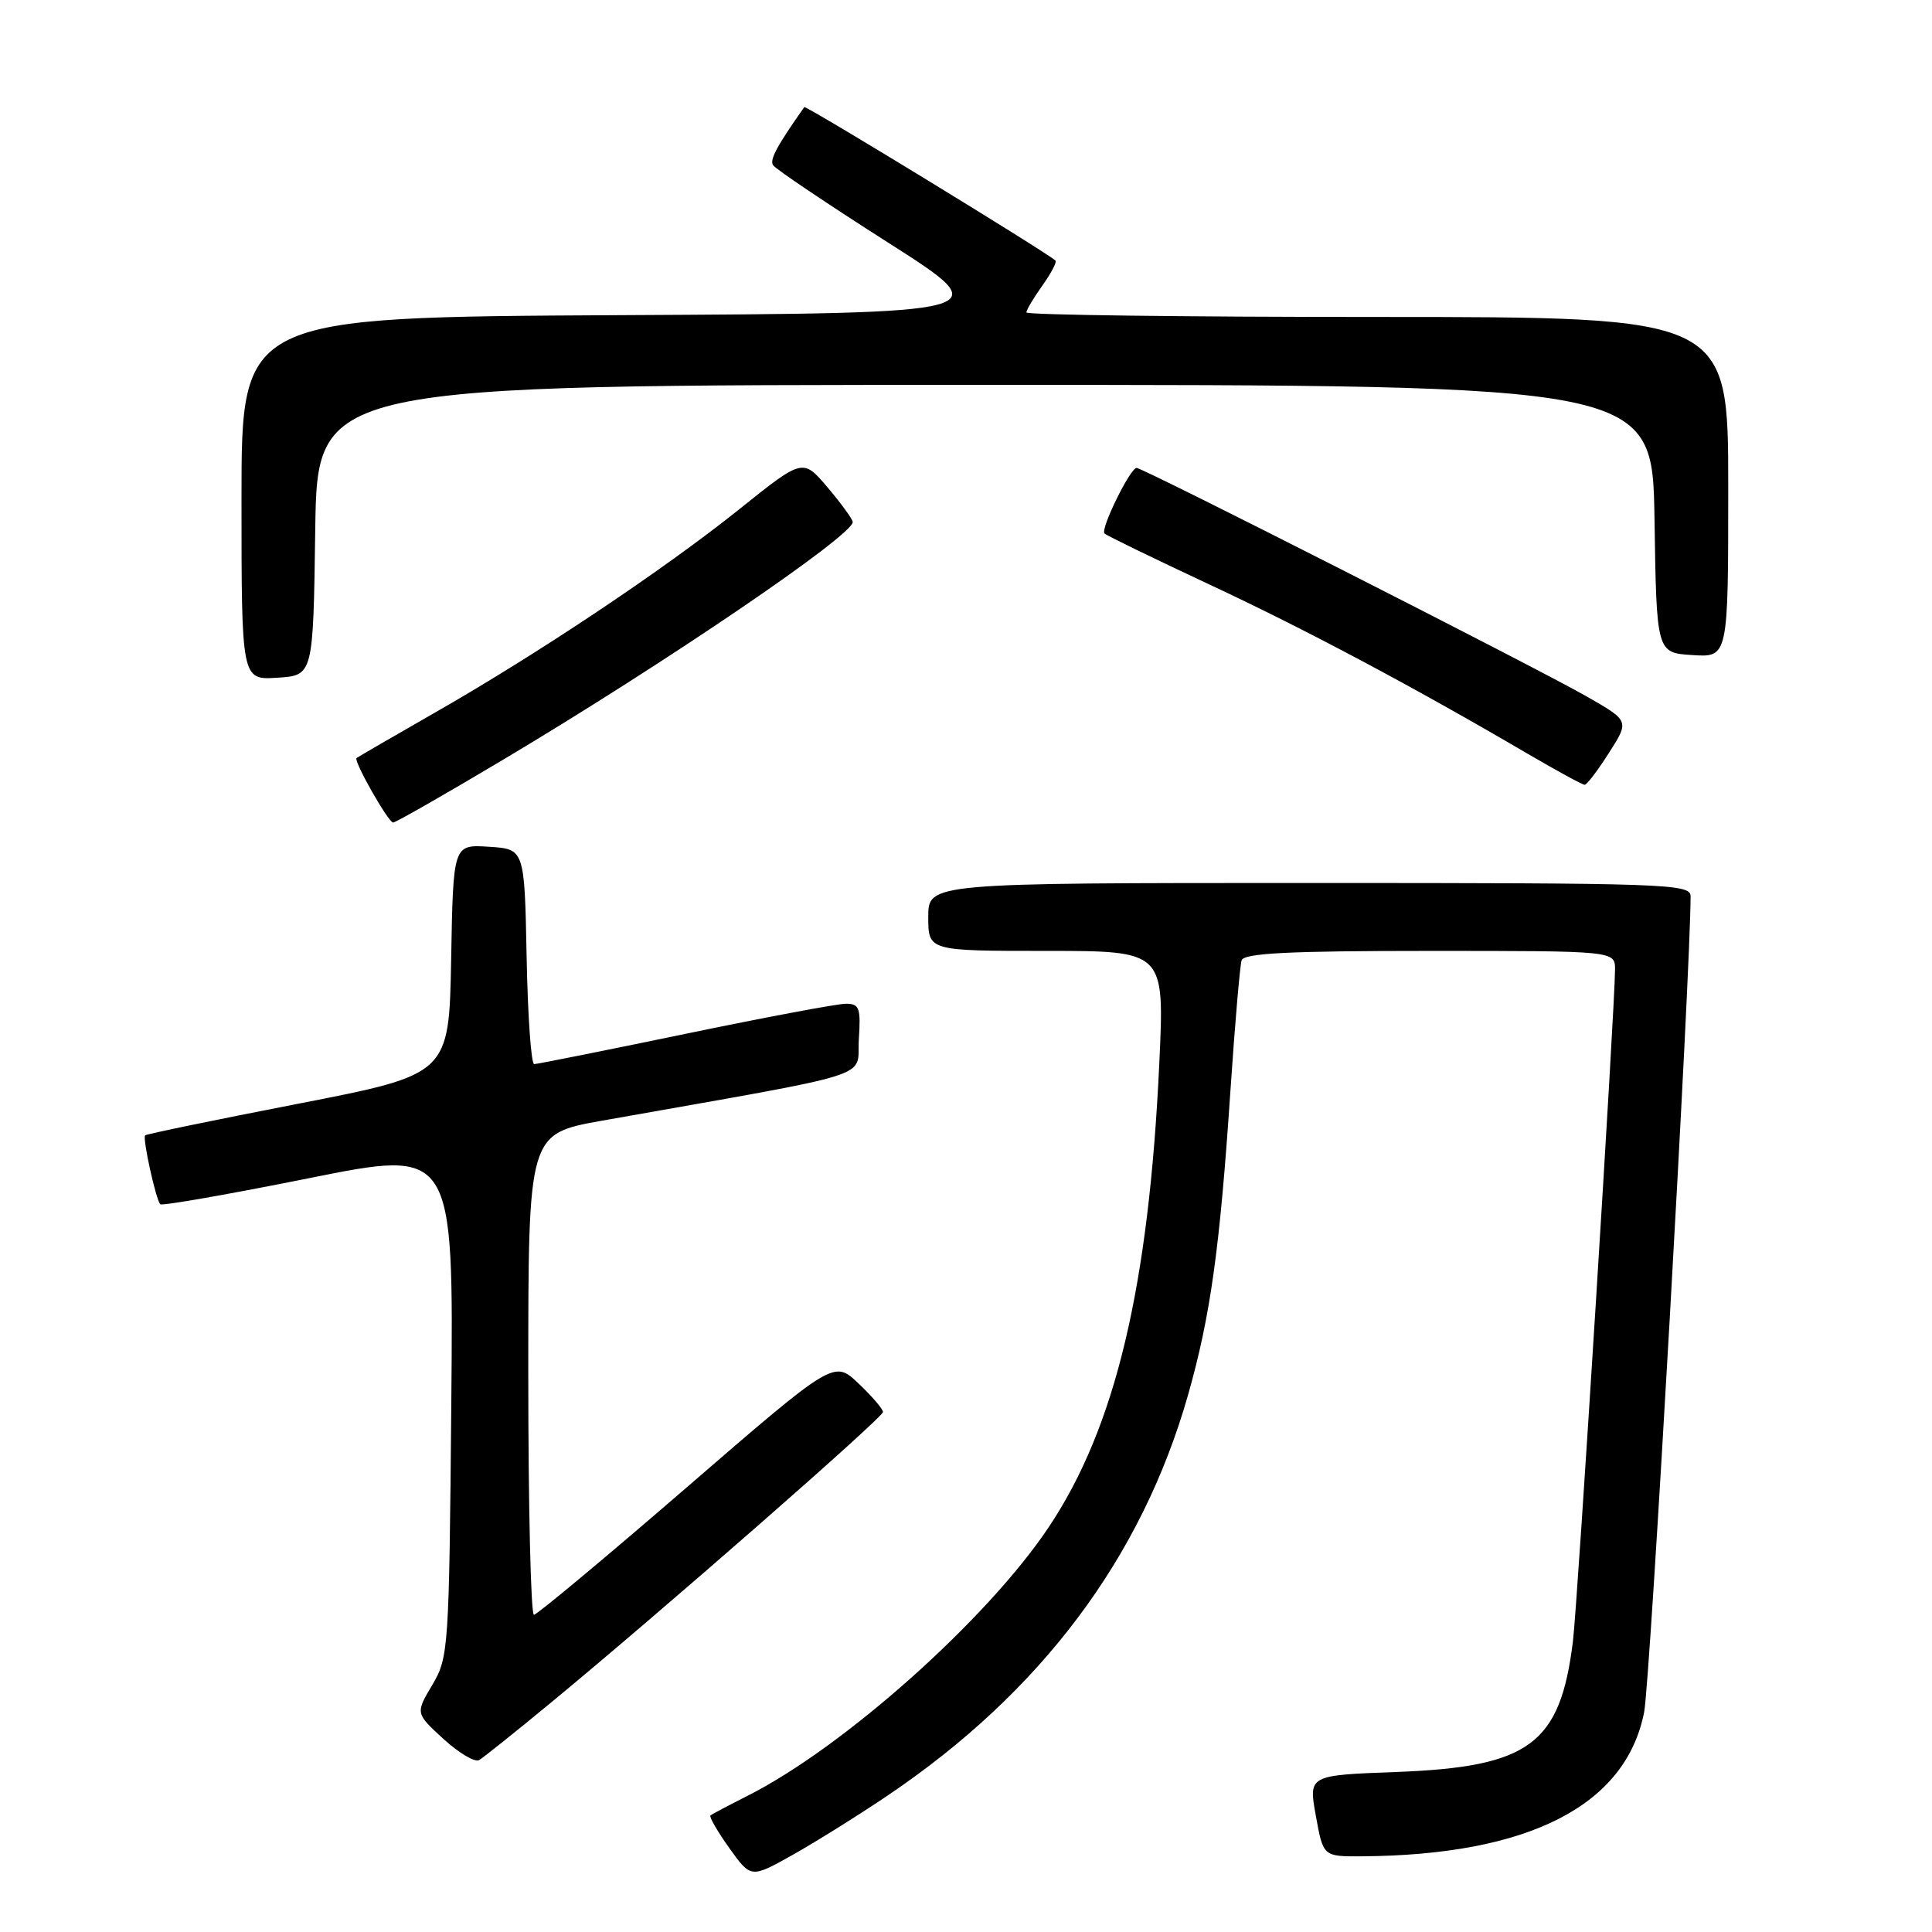 <?xml version="1.0" encoding="UTF-8" standalone="no"?>
<!DOCTYPE svg PUBLIC "-//W3C//DTD SVG 1.1//EN" "http://www.w3.org/Graphics/SVG/1.1/DTD/svg11.dtd" >
<svg xmlns="http://www.w3.org/2000/svg" xmlns:xlink="http://www.w3.org/1999/xlink" version="1.1" viewBox="0 0 256 256">
 <g >
 <path fill="currentColor"
d=" M 117.57 237.95 C 137.92 224.23 151.27 206.44 157.42 184.85 C 160.39 174.38 161.63 165.54 163.04 144.50 C 163.63 135.70 164.30 127.94 164.52 127.25 C 164.84 126.30 170.73 126.00 189.47 126.00 C 214.00 126.00 214.00 126.00 214.00 128.46 C 214.00 133.26 209.03 212.58 208.42 217.50 C 206.73 231.15 202.67 234.14 184.94 234.80 C 173.38 235.23 173.38 235.23 174.36 240.62 C 175.33 246.00 175.33 246.00 180.42 245.97 C 202.55 245.83 215.44 239.26 217.86 226.85 C 218.66 222.78 224.05 127.91 224.01 118.75 C 224.00 117.11 220.93 117.00 173.50 117.00 C 123.00 117.00 123.00 117.00 123.00 121.50 C 123.00 126.00 123.00 126.00 138.65 126.00 C 154.30 126.00 154.30 126.00 153.62 140.75 C 152.24 170.51 147.80 189.15 138.94 202.39 C 130.77 214.61 111.73 231.58 99.00 237.98 C 96.53 239.23 94.34 240.39 94.14 240.56 C 93.95 240.74 95.07 242.68 96.64 244.88 C 99.50 248.88 99.50 248.88 105.00 245.80 C 108.03 244.10 113.68 240.57 117.57 237.95 Z  M 73.00 225.61 C 87.69 213.49 117.00 187.83 117.00 187.10 C 117.00 186.71 115.54 185.00 113.75 183.31 C 110.50 180.22 110.50 180.22 91.00 197.08 C 80.28 206.35 71.16 213.95 70.75 213.97 C 70.34 213.99 70.00 199.65 70.00 182.12 C 70.00 150.24 70.00 150.24 79.75 148.50 C 117.01 141.89 113.47 143.01 113.80 137.74 C 114.07 133.55 113.88 133.00 112.08 133.00 C 110.97 133.00 101.38 134.80 90.78 137.00 C 80.17 139.20 71.17 141.00 70.78 141.00 C 70.38 141.00 69.93 134.59 69.78 126.75 C 69.50 112.50 69.50 112.50 64.78 112.20 C 60.05 111.89 60.05 111.89 59.78 127.12 C 59.50 142.36 59.50 142.36 39.51 146.25 C 28.52 148.39 19.39 150.27 19.23 150.44 C 18.86 150.81 20.66 159.00 21.24 159.57 C 21.47 159.80 30.31 158.25 40.88 156.13 C 60.10 152.26 60.10 152.26 59.80 185.88 C 59.51 218.56 59.44 219.61 57.28 223.26 C 55.05 227.02 55.05 227.02 58.76 230.42 C 60.81 232.29 62.93 233.55 63.49 233.22 C 64.04 232.89 68.33 229.47 73.00 225.61 Z  M 66.59 100.71 C 88.12 87.88 113.02 70.95 112.99 69.17 C 112.98 68.80 111.49 66.75 109.68 64.61 C 106.39 60.72 106.39 60.72 97.98 67.46 C 87.92 75.51 71.25 86.65 57.50 94.50 C 52.00 97.65 47.39 100.32 47.24 100.45 C 46.83 100.83 51.45 108.98 52.09 108.99 C 52.41 109.00 58.94 105.27 66.59 100.71 Z  M 213.20 99.75 C 215.91 95.52 215.91 95.52 210.20 92.26 C 203.52 88.44 151.45 62.00 150.61 62.00 C 149.76 62.00 145.78 70.11 146.35 70.69 C 146.62 70.96 152.84 73.98 160.17 77.41 C 172.88 83.34 187.24 90.98 202.48 99.91 C 206.33 102.16 209.70 104.00 209.98 103.99 C 210.27 103.99 211.72 102.08 213.20 99.75 Z  M 41.77 70.25 C 42.04 51.00 42.04 51.00 130.50 51.00 C 218.95 51.00 218.95 51.00 219.23 68.75 C 219.50 86.50 219.50 86.50 224.25 86.80 C 229.00 87.11 229.00 87.11 229.00 64.55 C 229.00 42.00 229.00 42.00 182.50 42.00 C 156.93 42.00 136.00 41.73 136.00 41.40 C 136.00 41.08 136.95 39.48 138.11 37.85 C 139.27 36.22 140.06 34.73 139.86 34.53 C 138.84 33.53 106.76 13.92 106.57 14.19 C 102.93 19.36 101.97 21.15 102.43 21.88 C 102.73 22.38 109.59 26.99 117.67 32.14 C 132.35 41.50 132.35 41.50 82.18 41.76 C 32.00 42.02 32.00 42.02 32.00 66.06 C 32.00 90.11 32.00 90.11 36.75 89.80 C 41.50 89.50 41.50 89.50 41.77 70.25 Z "/>
</g>
</svg>